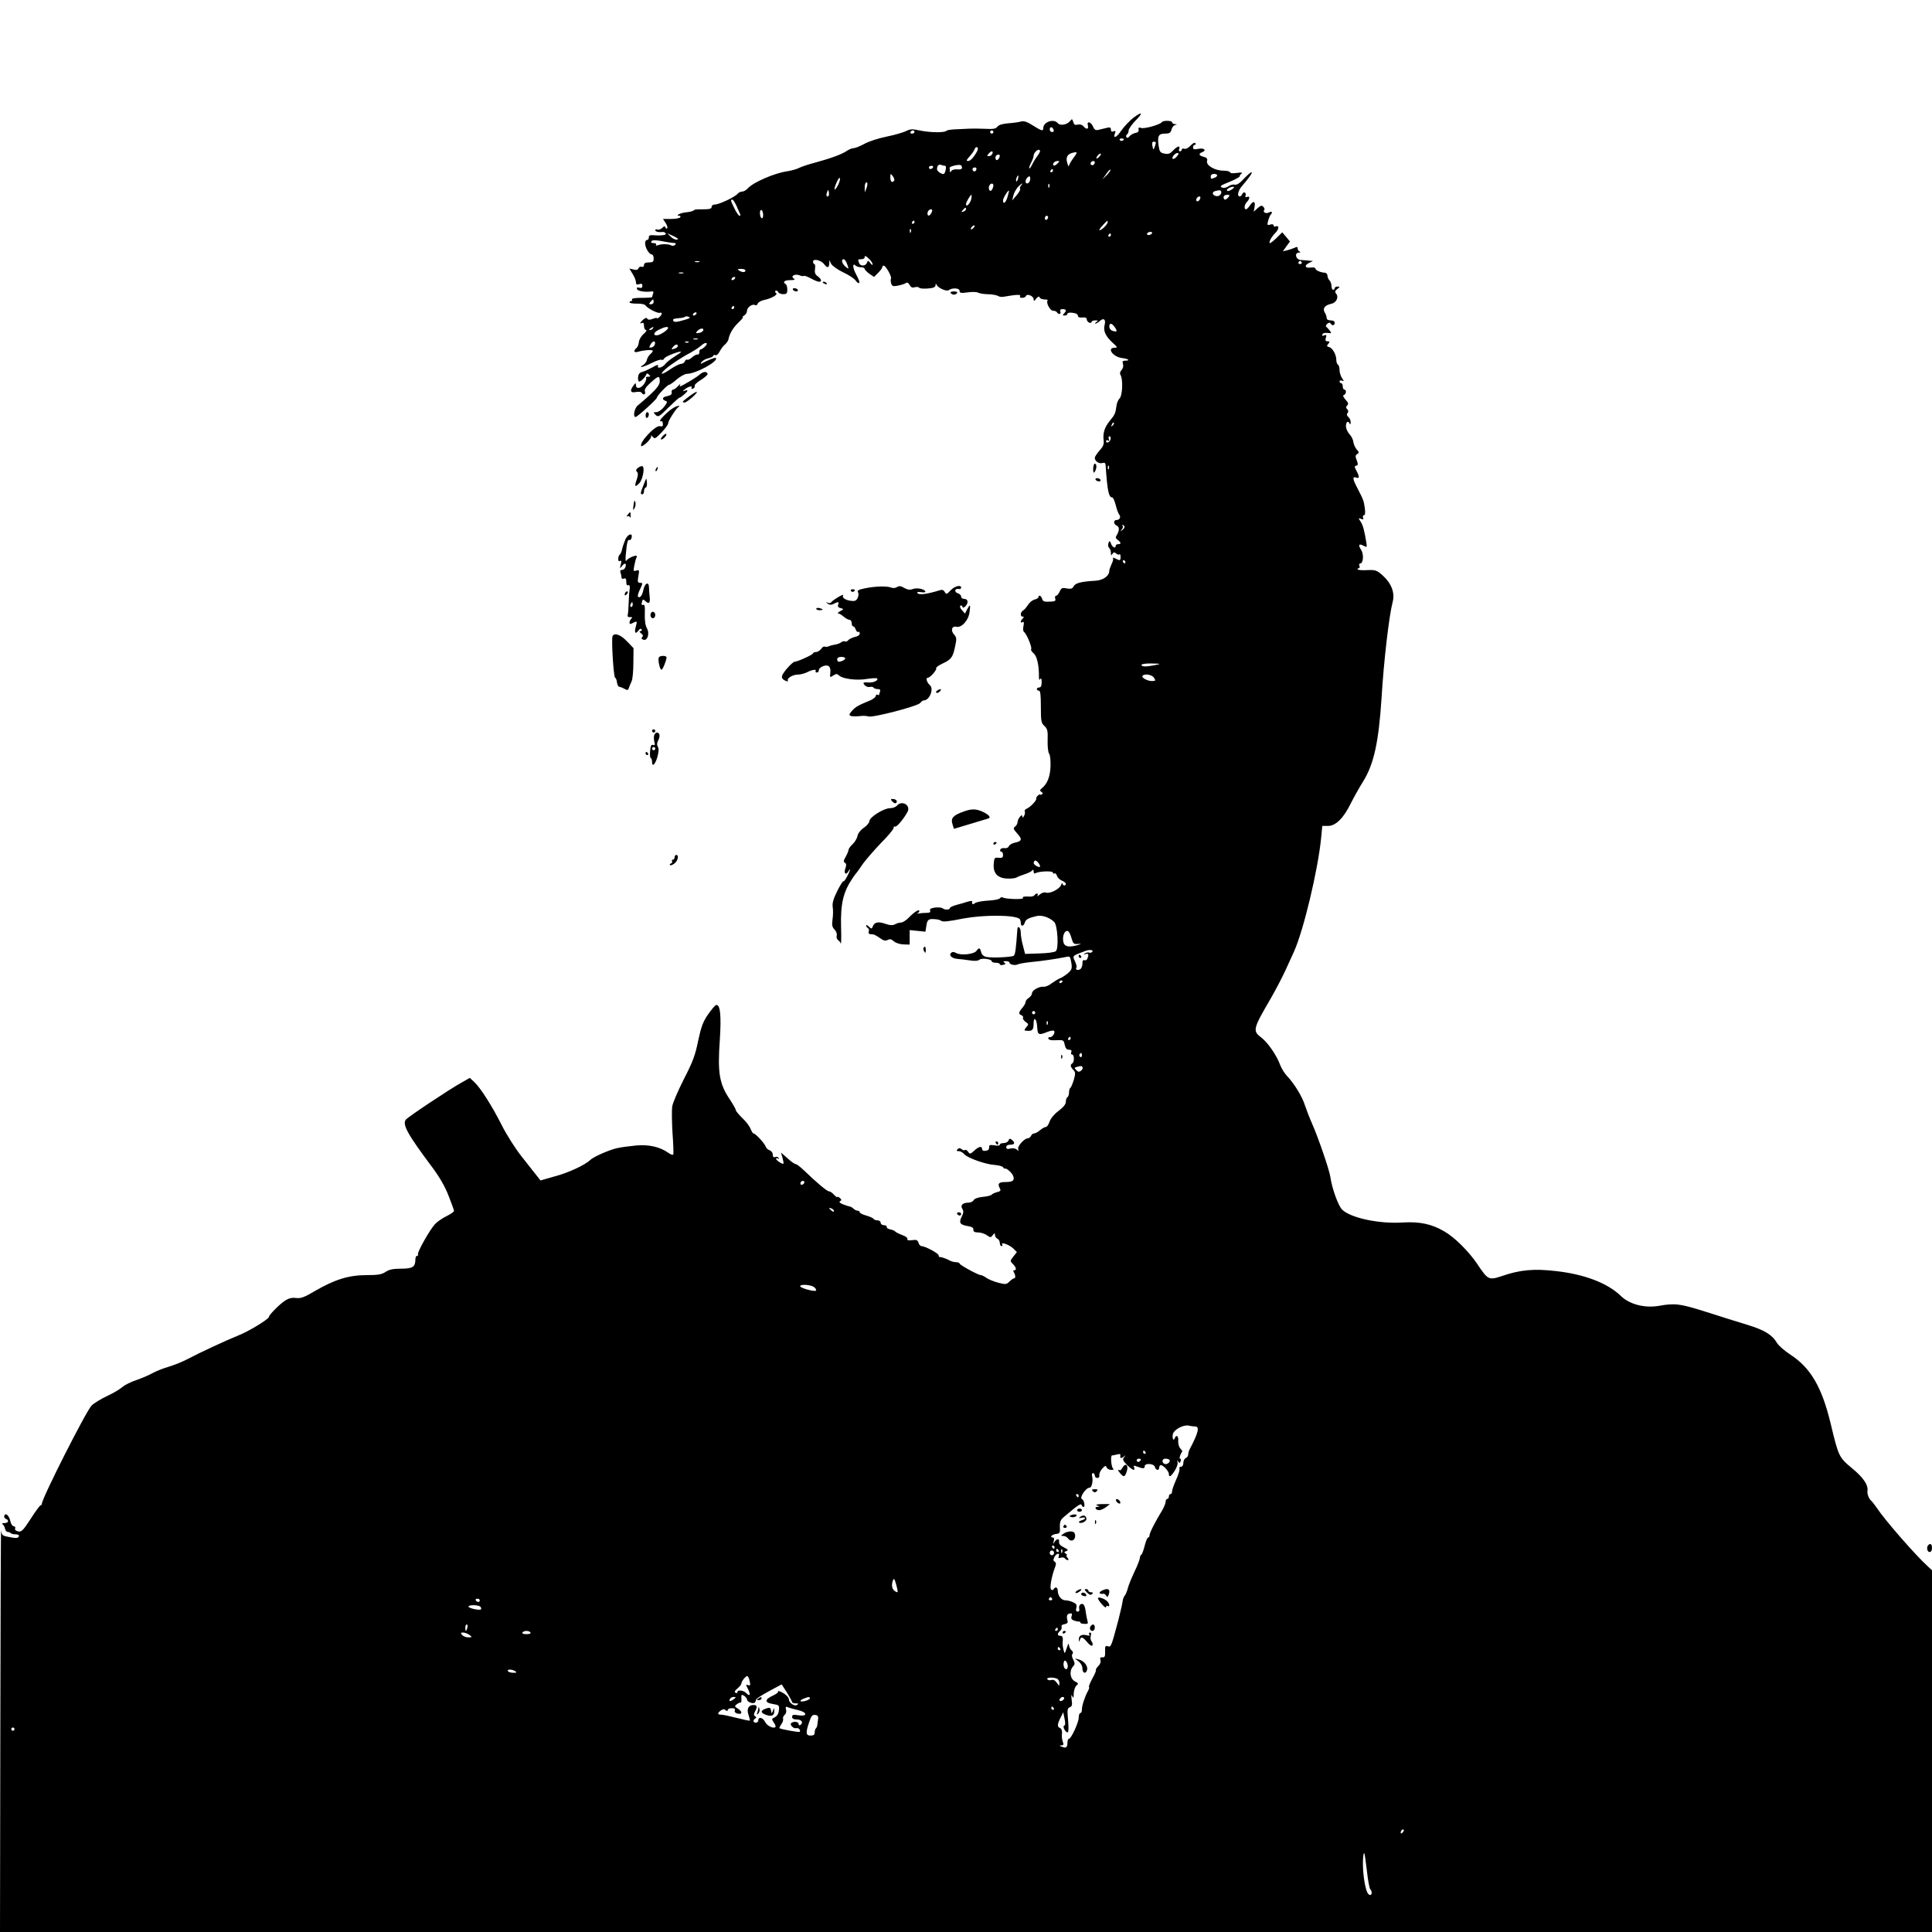 <?xml version="1.0" standalone="no"?>
<!DOCTYPE svg PUBLIC "-//W3C//DTD SVG 20010904//EN"
 "http://www.w3.org/TR/2001/REC-SVG-20010904/DTD/svg10.dtd">
<svg version="1.0" xmlns="http://www.w3.org/2000/svg"
 width="1200pt" height="1200pt" viewBox="0 0 1200 1200"
 preserveAspectRatio="xMidYMid meet">
<g transform="translate(0,1200) scale(0.1,-0.1)"
fill="#000000" stroke="none">
<path d="M7039 11268 c-24 -19 -58 -55 -76 -81 -29 -43 -52 -51 -37 -13 5 12
2 15 -10 10 -11 -4 -16 -1 -16 11 0 13 -6 16 -25 11 -14 -3 -36 -9 -50 -12
-20 -5 -27 -1 -36 20 -14 31 -40 36 -32 6 6 -24 -9 -26 -28 -4 -7 9 -21 13
-35 10 -17 -4 -23 -1 -28 17 -6 19 -8 20 -19 6 -18 -24 -62 -32 -77 -14 -25
30 -90 8 -90 -31 0 -20 -10 -18 -65 17 -36 23 -55 29 -74 24 -14 -4 -50 -9
-80 -11 -35 -3 -58 -10 -66 -21 -10 -13 -25 -16 -76 -13 -35 1 -77 2 -94 1
-16 -1 -55 -3 -85 -4 -30 -1 -58 -5 -61 -9 -9 -13 -101 -12 -163 1 -51 11 -63
10 -90 -4 -17 -8 -71 -24 -121 -34 -49 -10 -111 -30 -137 -45 -26 -14 -55 -26
-65 -26 -10 0 -30 -8 -43 -17 -30 -21 -98 -46 -197 -73 -39 -10 -84 -25 -100
-33 -15 -8 -49 -17 -74 -21 -78 -11 -210 -68 -243 -105 -11 -12 -27 -21 -36
-21 -10 0 -23 -6 -29 -14 -17 -20 -114 -66 -139 -66 -13 0 -22 -6 -22 -15 0
-11 -12 -15 -45 -15 -56 0 -58 0 -70 -9 -5 -4 -26 -8 -45 -10 -33 -3 -69 -21
-41 -21 7 0 9 -4 6 -10 -3 -5 -29 -10 -57 -10 l-50 0 17 -26 c9 -14 13 -29 9
-32 -4 -4 -9 -1 -11 5 -3 10 -9 9 -20 -3 -9 -8 -22 -13 -29 -10 -8 3 -14 1
-14 -4 0 -9 21 -14 47 -11 6 1 14 -3 18 -9 6 -10 -26 -15 -77 -11 -20 2 -28
-2 -28 -13 0 -9 -4 -16 -9 -16 -17 0 -19 -27 -4 -58 9 -18 22 -32 29 -32 8 0
14 -10 14 -25 0 -21 -5 -25 -30 -25 -21 0 -30 -5 -30 -16 0 -10 -6 -14 -14
-11 -8 3 -17 -1 -20 -9 -4 -10 -13 -13 -31 -8 l-26 6 20 -33 c12 -19 21 -42
21 -52 0 -14 5 -17 20 -12 15 5 20 2 20 -10 0 -12 -6 -16 -19 -12 -14 3 -18 1
-14 -9 5 -13 52 -20 92 -14 9 1 12 -4 7 -15 -3 -9 -6 -19 -6 -21 0 -2 -30 -4
-66 -4 -41 0 -63 -4 -59 -10 3 -5 1 -10 -4 -10 -6 0 -11 -4 -11 -8 0 -5 20 -8
45 -8 25 1 49 -4 53 -10 12 -18 76 -52 90 -47 17 6 15 -12 -3 -27 -8 -7 -15
-10 -15 -6 0 3 -12 1 -27 -5 -19 -7 -28 -6 -33 2 -5 8 -15 4 -31 -12 -15 -15
-17 -21 -6 -16 13 5 17 1 17 -18 0 -14 6 -25 13 -25 6 0 0 -12 -16 -25 -15
-13 -28 -36 -29 -50 -1 -15 -8 -31 -15 -37 -21 -17 -15 -31 10 -23 30 9 80 14
90 8 4 -2 -1 -12 -12 -21 -11 -9 -21 -26 -23 -37 -2 -11 -12 -25 -23 -32 -37
-23 3 -13 54 13 28 14 55 23 60 19 6 -3 14 1 18 10 8 13 103 49 103 39 0 -2
-19 -16 -42 -30 -24 -15 -48 -35 -55 -44 -16 -23 -54 -33 -46 -13 4 10 -6 8
-33 -8 -22 -12 -50 -25 -64 -29 -18 -4 -25 -14 -27 -33 -1 -15 2 -27 7 -27 11
0 37 26 43 42 4 10 7 11 18 1 11 -11 10 -13 -6 -13 -10 0 -15 -3 -12 -6 4 -4
-1 -20 -10 -35 -19 -32 -53 -39 -53 -11 -1 15 -2 15 -15 -2 -25 -33 -19 -48
14 -41 17 3 32 2 36 -4 11 -18 27 -12 21 7 -5 13 6 29 35 55 49 44 56 46 57
10 0 -21 -14 -41 -56 -81 -32 -29 -67 -60 -79 -69 -22 -15 -34 -73 -15 -73 10
0 132 110 132 120 0 11 65 80 76 80 5 0 27 15 48 34 22 18 50 34 62 34 56 0
200 79 180 99 -4 4 -50 -14 -91 -36 -5 -2 -4 2 3 11 7 9 27 20 43 23 16 4 29
11 29 15 0 5 6 7 13 4 8 -3 19 7 27 23 8 15 22 35 33 43 10 9 19 23 21 30 7
38 29 74 62 106 20 19 33 34 28 34 -5 0 -1 5 9 11 9 5 17 19 17 29 0 21 34 45
50 35 6 -4 13 0 16 9 3 8 20 18 37 22 50 10 92 35 77 44 -7 5 -8 10 -2 14 5 3
12 0 15 -8 3 -7 17 -13 31 -13 22 0 26 4 26 28 0 15 -4 31 -10 34 -21 13 -8
25 28 25 28 0 33 3 22 10 -22 15 7 31 36 20 12 -5 24 -6 27 -4 3 3 22 -4 43
-15 21 -12 44 -21 51 -21 20 0 15 17 -8 34 -16 11 -20 22 -17 45 3 17 1 31 -4
31 -4 0 -8 7 -8 15 0 21 50 9 69 -16 18 -25 31 -24 32 4 l0 22 11 -23 c7 -13
39 -36 74 -53 35 -16 70 -39 78 -51 9 -12 18 -19 21 -16 6 6 3 14 -23 65 -16
31 -16 61 0 45 7 -7 22 -12 35 -12 13 0 23 -4 23 -9 0 -5 13 -19 29 -31 l30
-20 25 25 c14 14 26 30 26 35 0 6 4 10 9 10 13 0 52 -70 45 -81 -3 -5 -2 -18
1 -29 6 -18 12 -20 43 -14 20 4 42 11 49 16 8 6 15 2 23 -12 8 -15 17 -19 32
-14 11 3 23 2 27 -3 3 -5 27 -7 54 -5 35 3 47 8 48 21 0 10 2 12 6 3 8 -20 63
-45 76 -34 22 16 67 13 67 -4 0 -14 8 -16 50 -10 28 4 56 3 63 -1 7 -4 30 -9
52 -10 42 -1 64 -5 80 -14 6 -3 19 -4 30 -2 79 14 107 15 101 4 -4 -7 1 -11
13 -11 10 0 21 5 23 11 6 18 48 0 48 -19 1 -15 3 -14 16 3 11 14 18 16 21 8 3
-7 16 -13 31 -13 14 0 23 -3 19 -6 -12 -12 15 -64 33 -64 11 0 22 -4 25 -10
10 -16 28 -12 21 5 -4 10 1 15 14 15 23 0 26 -10 8 -28 -9 -9 -8 -12 5 -12 9
0 17 5 17 11 0 6 14 9 33 6 19 -2 32 -9 32 -18 0 -9 9 -13 28 -11 18 2 27 -2
27 -12 0 -7 7 -16 15 -20 8 -3 15 -1 15 4 0 6 10 10 23 10 18 0 19 -2 7 -10
-8 -5 -11 -10 -6 -10 5 0 17 7 27 16 24 22 39 10 30 -24 -10 -35 5 -70 49
-110 32 -29 33 -31 13 -32 -51 0 -10 -57 46 -64 38 -4 54 -16 22 -16 -18 0
-21 -4 -16 -21 4 -12 1 -27 -9 -37 -10 -12 -12 -22 -6 -32 16 -26 12 -127 -6
-145 -9 -8 -17 -28 -19 -43 -6 -48 -10 -58 -42 -96 -33 -41 -44 -76 -38 -123
3 -22 -4 -38 -26 -62 -16 -18 -29 -38 -29 -45 0 -21 27 -38 47 -32 13 4 19 1
20 -12 11 -161 19 -202 42 -202 5 0 14 -21 21 -47 6 -26 16 -53 22 -60 12 -15
2 -33 -18 -33 -19 0 -18 -26 1 -34 18 -7 19 -29 3 -57 -11 -17 -10 -22 5 -33
21 -16 22 -26 2 -26 -8 0 -15 -4 -15 -10 0 -19 -21 -10 -29 13 -8 20 -10 20
-16 4 -4 -10 -3 -23 4 -30 6 -6 11 -20 11 -31 0 -17 2 -18 9 -7 7 12 13 12 24
3 7 -7 17 -9 20 -5 4 3 7 -3 7 -15 0 -25 -3 -26 -32 -11 -11 6 -18 7 -15 2 3
-5 -1 -22 -9 -37 -7 -16 -14 -34 -14 -41 0 -32 -37 -59 -86 -62 -87 -5 -124
-14 -135 -34 -8 -16 -17 -18 -43 -14 -28 6 -34 3 -44 -19 -6 -14 -16 -26 -22
-26 -6 0 -9 -8 -6 -18 5 -15 -1 -18 -35 -19 -33 -2 -42 2 -46 17 -5 20 -23 28
-23 11 0 -5 -11 -12 -24 -15 -13 -3 -32 -18 -41 -33 -10 -16 -24 -32 -32 -36
-16 -10 -17 -37 -1 -37 9 0 9 -3 0 -12 -15 -15 -16 -31 0 -22 8 5 9 -2 5 -24
-4 -17 -2 -34 3 -37 16 -10 51 -95 45 -106 -4 -5 3 -17 15 -27 21 -17 34 -76
33 -145 0 -20 3 -24 8 -15 6 9 9 2 9 -19 0 -23 -5 -33 -15 -33 -8 0 -15 -4
-15 -10 0 -5 6 -10 13 -10 9 0 12 -27 12 -99 0 -90 2 -102 22 -120 19 -18 22
-30 20 -90 -1 -38 3 -74 9 -82 7 -8 10 -43 9 -80 -3 -65 -20 -108 -55 -136
-12 -11 -13 -14 -1 -22 9 -6 10 -11 2 -15 -6 -4 -11 -4 -11 -1 0 3 -6 0 -14
-7 -8 -7 -12 -16 -10 -19 5 -9 -38 -54 -59 -62 -10 -4 -15 -11 -12 -17 3 -5 1
-18 -4 -27 -8 -14 -11 -15 -11 -3 -1 20 -30 -17 -30 -38 0 -8 -7 -20 -15 -26
-13 -10 -12 -15 13 -43 33 -36 30 -48 -15 -57 -17 -4 -34 -14 -37 -22 -3 -9
-15 -14 -28 -12 -11 2 -23 -3 -25 -9 -3 -7 0 -13 6 -13 6 0 11 -9 11 -20 0
-17 -6 -20 -27 -18 -26 3 -28 0 -31 -40 -4 -58 27 -89 90 -89 23 -1 48 3 53 7
6 4 28 13 50 20 22 7 43 18 47 24 5 7 8 4 8 -7 0 -11 5 -15 11 -11 21 13 109
16 109 4 0 -6 4 -9 9 -5 5 3 13 -4 16 -15 4 -12 18 -25 31 -30 13 -5 24 -14
24 -20 0 -15 -20 -12 -21 3 0 6 -4 2 -9 -11 -11 -26 -71 -55 -95 -46 -9 4 -25
-2 -37 -12 -12 -11 -18 -13 -14 -6 9 15 -10 16 -19 1 -4 -5 -17 -9 -28 -8 -35
2 -49 0 -43 -9 6 -10 -107 -7 -124 3 -7 4 -15 2 -19 -4 -4 -7 -38 -13 -74 -15
-37 -2 -74 -9 -82 -16 -13 -11 -19 -7 -17 12 1 3 -11 2 -26 -2 -15 -5 -46 -14
-69 -20 -24 -6 -43 -15 -43 -20 0 -12 -33 -13 -46 -1 -5 4 -26 6 -46 4 -26 -4
-35 -9 -31 -19 4 -10 -3 -14 -23 -14 -16 0 -38 -2 -49 -4 -11 -2 -14 -1 -7 1
6 3 12 9 12 14 0 14 -30 -4 -65 -40 -16 -17 -38 -31 -48 -31 -10 0 -27 -5 -38
-11 -15 -8 -31 -7 -63 4 -44 15 -67 9 -77 -22 -4 -11 -8 -10 -22 3 -9 10 -17
13 -17 7 0 -5 5 -13 11 -16 6 -4 8 -13 5 -21 -3 -8 0 -15 7 -16 7 0 17 -2 22
-2 6 -1 24 -11 41 -23 22 -16 34 -19 48 -11 13 7 23 5 38 -9 12 -10 36 -18 59
-19 l39 -1 0 45 0 45 49 -5 49 -5 6 39 c6 38 14 43 61 38 11 -1 25 -5 30 -9
12 -8 39 -6 139 14 125 23 309 23 347 -1 5 -3 9 -14 9 -25 0 -25 17 -25 25 0
6 20 21 29 73 41 33 8 81 -8 110 -37 21 -21 29 -165 10 -181 -9 -7 -52 -13
-103 -14 l-88 -3 -13 50 c-8 28 -14 65 -14 83 0 30 -19 48 -21 20 -9 -126 -13
-155 -22 -164 -9 -9 -135 -15 -170 -8 -18 4 -29 14 -33 30 -7 28 -13 30 -29 8
-15 -21 -95 -30 -125 -14 -16 9 -25 9 -33 1 -15 -15 5 -34 40 -37 16 -1 49 -5
75 -9 31 -5 52 -4 61 4 15 12 77 4 77 -10 0 -5 11 -9 25 -9 14 0 25 -4 25 -9
0 -5 9 -7 21 -4 16 4 17 8 7 14 -9 6 -7 9 10 9 12 0 22 -4 22 -9 0 -12 35 -20
51 -11 8 4 43 10 79 14 67 6 161 20 216 31 30 7 31 6 38 -34 6 -37 3 -44 -21
-66 -16 -13 -37 -27 -48 -31 -11 -4 -34 -18 -52 -31 -17 -14 -40 -23 -50 -22
-27 4 -73 -22 -73 -40 0 -9 -9 -22 -20 -29 -11 -7 -20 -18 -20 -26 0 -7 -9
-23 -20 -36 -24 -28 -25 -39 -5 -46 8 -4 12 -10 9 -16 -3 -5 4 -16 16 -25 20
-14 20 -16 4 -34 -9 -10 -13 -20 -8 -20 45 -6 54 1 54 44 0 46 19 30 22 -20 3
-52 8 -55 65 -32 18 7 36 10 40 6 10 -11 -12 -43 -27 -39 -7 1 -10 -3 -8 -10
3 -8 20 -11 50 -9 43 2 45 1 51 -28 5 -22 12 -31 26 -31 14 0 19 -5 15 -15 -4
-8 -1 -15 5 -15 14 0 15 -47 1 -55 -14 -9 -12 -21 6 -40 14 -14 15 -22 4 -61
-7 -24 -17 -47 -21 -50 -5 -3 -9 -16 -9 -29 0 -13 -4 -27 -10 -30 -5 -3 -10
-16 -10 -29 0 -15 -15 -33 -45 -56 -27 -20 -49 -47 -56 -67 -6 -18 -16 -33
-23 -33 -7 0 -23 -9 -36 -20 -13 -11 -29 -20 -37 -20 -7 0 -16 -7 -19 -15 -4
-8 -12 -15 -19 -15 -22 0 -67 -50 -61 -67 5 -13 4 -14 -9 -3 -8 7 -25 10 -40
6 -18 -5 -25 -2 -25 9 0 9 9 15 25 15 28 0 32 12 10 30 -12 10 -16 9 -21 -4
-3 -9 -17 -16 -30 -16 -13 0 -24 -4 -24 -10 0 -6 -14 -8 -34 -4 -28 4 -34 2
-32 -13 0 -12 -7 -19 -21 -21 -15 -2 -23 2 -23 11 0 21 -21 16 -50 -11 -23
-21 -26 -22 -37 -6 -7 10 -16 15 -19 11 -4 -4 -13 -2 -21 5 -10 8 -17 8 -25 0
-9 -9 -8 -12 6 -12 10 0 26 -8 35 -19 21 -24 134 -64 190 -67 24 -2 47 -8 51
-14 4 -7 9 -10 11 -9 9 7 47 -27 53 -48 8 -26 -4 -35 -50 -35 -40 0 -49 -10
-35 -37 9 -16 7 -20 -17 -26 -15 -4 -29 -11 -32 -15 -3 -5 -28 -12 -55 -14
-30 -3 -52 -11 -57 -20 -5 -9 -19 -16 -31 -16 -37 0 -54 -16 -40 -38 9 -15 8
-25 -3 -48 -20 -38 -12 -51 34 -59 28 -4 39 -11 38 -23 -1 -12 7 -17 29 -17
17 0 41 -8 54 -17 23 -16 25 -16 37 0 12 15 13 15 14 1 0 -9 7 -19 15 -23 8
-3 15 -15 15 -26 0 -11 5 -20 11 -20 5 0 7 5 4 10 -12 19 46 -2 69 -25 l22
-22 -22 -28 c-21 -27 -21 -28 -3 -46 21 -21 25 -39 8 -39 -6 0 -7 -5 -2 -12
11 -19 12 -38 2 -38 -5 0 -18 -9 -29 -20 -18 -18 -24 -19 -67 -8 -27 7 -60 20
-75 30 -14 10 -30 18 -36 18 -16 0 -132 63 -132 72 0 4 -9 8 -20 8 -11 0 -28
4 -38 9 -25 14 -56 24 -64 23 -5 -1 -8 4 -8 11 0 12 -84 57 -107 57 -6 0 -15
9 -18 21 -6 17 -13 20 -40 16 -23 -3 -32 -1 -29 7 3 7 -12 18 -33 25 -21 8
-40 18 -43 22 -3 5 -17 10 -30 13 -14 2 -24 9 -22 15 1 6 -7 11 -18 11 -11 0
-20 7 -20 15 0 8 -9 15 -19 15 -11 0 -23 4 -26 10 -3 5 -24 14 -45 20 -22 6
-40 15 -40 20 0 6 -6 10 -13 10 -7 0 -18 5 -25 12 -6 6 -17 13 -24 14 -7 1
-26 7 -43 14 -20 8 -25 14 -17 19 10 6 10 11 -3 21 -8 7 -15 9 -15 5 0 -5 -8
2 -19 13 -10 12 -24 22 -31 22 -13 0 -75 52 -156 130 -23 22 -46 40 -53 40 -6
0 -29 16 -50 36 l-40 35 9 -32 c5 -18 8 -34 6 -37 -6 -5 -46 21 -46 31 0 4 5
5 12 1 7 -4 8 -3 4 4 -4 6 -13 9 -21 5 -10 -3 -15 1 -15 15 0 12 -9 23 -19 27
-11 3 -22 14 -25 23 -7 20 -63 82 -76 82 -4 0 -12 13 -18 28 -5 15 -28 46 -51
67 -22 22 -41 44 -41 50 0 6 -16 34 -35 63 -67 99 -79 165 -64 375 10 151 2
223 -24 214 -7 -2 -29 -29 -50 -59 -31 -45 -42 -76 -61 -164 -18 -90 -34 -131
-89 -238 -36 -71 -69 -147 -72 -170 -3 -22 -2 -96 2 -163 5 -67 7 -127 5 -133
-2 -6 -15 -2 -30 9 -54 38 -121 53 -202 46 -41 -4 -95 -11 -120 -17 -50 -12
-143 -53 -163 -72 -31 -31 -135 -80 -219 -102 l-91 -26 -26 33 c-14 18 -56 71
-93 118 -37 47 -92 133 -121 191 -61 121 -133 234 -172 270 l-27 25 -51 -29
c-76 -42 -331 -212 -346 -230 -24 -29 10 -91 162 -294 47 -63 81 -122 103
-179 19 -48 34 -90 34 -95 0 -4 -21 -19 -47 -32 -27 -13 -58 -35 -71 -49 -32
-34 -113 -178 -106 -188 3 -5 0 -9 -5 -9 -6 0 -11 -9 -11 -21 0 -48 -16 -59
-88 -59 -50 0 -75 -5 -97 -20 -24 -16 -47 -20 -118 -20 -109 0 -195 -26 -318
-97 -69 -41 -91 -49 -121 -45 -27 3 -46 -2 -70 -18 -36 -25 -98 -88 -98 -100
0 -13 -128 -91 -188 -114 -79 -32 -245 -109 -314 -146 -32 -17 -86 -39 -120
-49 -35 -10 -80 -28 -101 -40 -21 -12 -66 -31 -100 -43 -34 -11 -73 -31 -87
-43 -14 -13 -56 -38 -95 -56 -38 -18 -82 -45 -96 -59 -33 -32 -309 -577 -309
-610 0 -6 -4 -10 -8 -10 -4 0 -32 -37 -61 -83 -47 -73 -58 -83 -78 -79 -15 3
-22 10 -19 18 3 8 -1 14 -9 14 -7 0 -16 13 -20 29 -8 37 -30 58 -38 37 -3 -8
1 -17 9 -20 22 -8 17 -26 -8 -26 -14 0 -18 -3 -12 -8 7 -4 13 -16 15 -27 3
-11 9 -20 16 -20 6 0 15 -3 19 -7 4 -5 18 -8 32 -8 14 0 22 -5 19 -12 -4 -13
-17 -14 -74 -2 -27 5 -33 11 -36 38 -2 17 -4 -537 -5 -1232 l-2 -1262 6000 0
6000 0 0 1123 0 1124 -27 25 c-76 69 -263 283 -315 361 -15 22 -32 43 -36 46
-12 8 -26 43 -23 59 6 38 -24 83 -94 141 -84 70 -85 73 -135 281 -54 224 -124
344 -248 425 -37 24 -75 57 -85 74 -29 50 -78 80 -183 112 -55 17 -169 52
-255 80 -165 52 -194 56 -296 38 -87 -15 -181 9 -235 61 -82 80 -225 135 -403
155 -138 16 -223 8 -334 -30 -84 -28 -89 -26 -156 75 -54 79 -140 165 -205
202 -78 46 -153 61 -256 55 -144 -10 -322 27 -377 79 -24 22 -64 132 -74 204
-6 43 -74 241 -113 330 -16 36 -36 88 -45 115 -16 53 -68 138 -114 185 -14 16
-32 45 -40 66 -21 58 -75 137 -115 168 -57 43 -55 53 56 243 31 54 73 134 93
178 20 44 43 95 52 114 60 133 150 511 169 709 l7 72 36 0 c47 0 96 48 141
140 18 36 52 97 77 137 67 108 96 244 114 517 14 235 47 513 69 597 15 56 -7
115 -61 164 -37 33 -45 36 -95 34 -29 -2 -57 0 -61 4 -3 4 -1 7 5 7 6 0 9 7 6
15 -4 8 -2 15 4 15 20 0 24 57 6 85 -20 31 -14 41 16 25 20 -11 21 -9 17 17
-13 80 -21 110 -36 133 -15 23 -15 24 3 17 14 -5 17 -4 12 8 -3 8 0 15 6 15 7
0 9 15 5 45 -7 47 -8 49 -50 131 -27 51 -27 67 -1 57 18 -7 18 8 -1 43 -13 24
-13 29 -1 32 11 2 12 9 3 33 -10 24 -9 32 3 39 12 7 12 12 -3 28 -10 11 -19
32 -21 46 -1 14 -12 37 -24 49 -12 13 -22 35 -22 50 0 28 14 37 23 15 3 -7 6
-3 6 8 1 12 -6 27 -14 34 -10 9 -12 16 -5 25 6 8 6 15 -2 23 -9 9 -9 15 0 24
9 9 7 17 -11 36 -15 17 -18 26 -9 29 14 5 16 33 2 33 -5 0 -10 9 -10 20 0 11
-4 20 -10 20 -5 0 -10 5 -10 11 0 6 7 8 15 5 14 -5 14 -4 0 16 -8 13 -15 35
-15 50 0 15 -4 30 -10 33 -5 3 -10 16 -10 29 0 33 -23 74 -44 80 -16 4 -17 7
-6 20 10 13 10 16 -4 16 -13 0 -16 5 -11 22 6 17 4 20 -10 15 -11 -5 -15 -3
-12 5 2 8 16 12 32 10 26 -3 27 -2 14 15 -8 10 -18 21 -22 24 -4 3 -1 11 7 18
10 8 16 9 21 1 9 -15 25 -12 25 5 0 9 -9 15 -25 15 -16 0 -25 6 -25 15 0 8 -5
24 -12 34 -15 25 1 46 41 54 32 7 48 42 29 64 -8 10 -6 17 8 28 17 13 18 14 2
15 -10 0 -18 -4 -18 -10 0 -5 -4 -10 -10 -10 -5 0 -10 10 -10 23 0 13 -6 29
-12 35 -7 7 -13 20 -13 30 0 9 -7 17 -15 18 -27 1 -60 15 -60 26 0 6 -13 8
-30 6 -36 -5 -41 14 -7 30 l22 11 -25 2 c-14 2 -36 3 -50 4 -31 1 -43 44 -13
46 10 0 13 3 6 6 -7 2 -13 11 -13 19 0 11 -5 12 -17 6 -10 -5 -31 -12 -46 -16
l-29 -7 22 31 22 30 -24 29 -24 28 -34 -34 c-19 -18 -38 -33 -42 -33 -12 0 10
41 33 63 23 22 25 49 4 41 -8 -4 -15 -1 -15 6 0 7 -8 9 -20 5 -19 -6 -20 -3
-14 22 4 15 11 32 15 38 16 16 9 26 -10 15 -19 -10 -41 3 -28 17 3 3 0 11 -6
18 -10 11 -16 9 -36 -8 l-24 -22 5 28 c7 37 -7 43 -28 12 -9 -14 -20 -25 -25
-25 -14 0 -10 30 6 46 19 20 19 38 1 31 -10 -4 -13 -1 -10 7 3 8 1 17 -4 20
-6 3 -12 -1 -16 -9 -3 -8 -10 -15 -16 -15 -18 0 -11 36 13 63 43 50 66 82 61
87 -3 3 -24 -15 -46 -38 -27 -30 -46 -42 -59 -39 -10 3 -27 -2 -39 -10 -11 -8
-28 -12 -37 -9 -21 9 -15 13 52 40 31 13 55 27 55 31 -1 4 4 12 12 17 8 6 -2
8 -29 4 -26 -4 -43 -2 -43 4 0 5 -19 10 -41 10 -54 0 -109 33 -102 60 4 14 -1
21 -21 26 -29 7 -34 19 -11 28 31 11 16 28 -20 22 -28 -6 -35 -4 -35 9 0 8 5
15 11 15 5 0 7 5 4 10 -4 7 -16 1 -30 -14 -15 -16 -30 -23 -39 -20 -9 3 -16 1
-16 -5 0 -6 -5 -11 -11 -11 -6 0 -9 7 -5 15 9 23 -12 18 -38 -10 -19 -20 -30
-24 -53 -19 -27 5 -31 11 -37 50 -8 60 0 74 40 74 27 0 35 5 40 24 3 14 13 27
22 29 15 4 15 5 0 6 -10 0 -18 6 -18 11 0 12 -57 13 -64 1 -10 -15 -106 -42
-127 -36 -16 5 -20 3 -17 -10 2 -12 -5 -19 -21 -21 -13 -3 -29 -12 -36 -21 -8
-10 -14 -12 -19 -5 -3 6 -2 13 4 17 5 3 10 14 10 24 0 10 19 37 41 60 52 52
45 62 -12 19z m-495 -73 c3 -9 0 -15 -9 -15 -8 0 -15 7 -15 15 0 8 4 15 9 15
5 0 11 -7 15 -15z m-864 -15 c0 -5 -7 -10 -16 -10 -8 0 -12 5 -9 10 3 6 10 10
16 10 5 0 9 -4 9 -10z m490 0 c0 -5 -4 -10 -10 -10 -5 0 -10 5 -10 10 0 6 5
10 10 10 6 0 10 -4 10 -10z m810 -44 c0 -11 -19 -15 -25 -6 -3 5 1 10 9 10 9
0 16 -2 16 -4z m199 -23 c0 -5 -4 -17 -8 -28 -7 -17 -8 -17 -13 8 -4 19 -1 27
8 27 8 0 14 -3 13 -7z m-1112 -56 c-21 -38 -40 -57 -55 -57 -12 0 -9 7 10 28
14 15 28 35 31 45 4 10 11 16 17 12 6 -4 5 -14 -3 -28z m393 4 c0 -4 -8 -19
-18 -32 -10 -13 -24 -36 -31 -51 -8 -16 -16 -26 -18 -24 -3 2 3 18 11 35 9 16
16 36 16 44 0 14 19 37 32 37 4 0 8 -4 8 -9z m-296 -16 c-4 -8 -13 -15 -21
-15 -13 0 -13 3 -3 15 7 8 16 15 21 15 5 0 6 -7 3 -15z m502 -28 c-14 -19 -26
-40 -27 -48 0 -8 -5 1 -10 19 -11 36 1 56 37 64 28 6 28 3 0 -35z m160 8 c-9
-9 -16 -13 -16 -8 0 12 22 34 28 28 2 -2 -3 -11 -12 -20z m494 19 c0 -3 -7
-12 -15 -21 -20 -19 -32 -9 -15 12 12 15 30 20 30 9z m-1110 -11 c-1 -18 -18
-35 -24 -24 -4 6 -4 16 -1 21 7 12 25 13 25 3z m357 -50 c-9 -9 -19 -14 -23
-11 -10 10 6 28 24 28 15 0 15 -1 -1 -17z m233 9 c0 -13 -12 -22 -22 -16 -10
6 -1 24 13 24 5 0 9 -4 9 -8z m-929 -22 c9 0 3 -37 -6 -48 -9 -10 -45 12 -45
27 0 23 11 33 28 26 7 -3 18 -5 23 -5z m104 -11 c0 -10 -9 -13 -29 -11 -16 2
-33 -3 -37 -10 -7 -10 -9 -10 -9 0 0 6 -1 15 -2 19 -3 8 49 22 67 18 6 -1 10
-8 10 -16z m-180 1 c-3 -5 -10 -10 -16 -10 -5 0 -9 5 -9 10 0 6 7 10 16 10 8
0 12 -4 9 -10z m269 -15 c-4 -8 -10 -12 -15 -9 -14 8 -10 24 6 24 9 0 12 -6 9
-15z m476 -5 c0 -5 -5 -10 -11 -10 -5 0 -7 5 -4 10 3 6 8 10 11 10 2 0 4 -4 4
-10z m335 -27 l-28 -28 23 33 c12 18 24 31 27 28 3 -2 -7 -17 -22 -33z m-1321
-34 c-11 -18 -24 -8 -24 19 1 26 1 26 15 8 8 -10 12 -23 9 -27z m2006 32 c0
-5 -7 -12 -16 -15 -22 -9 -24 -8 -24 9 0 8 9 15 20 15 11 0 20 -4 20 -9z
m-1237 -21 c-3 -12 -8 -19 -11 -16 -5 6 5 36 12 36 2 0 2 -9 -1 -20z m73 -15
c-7 -18 -26 -20 -26 -2 0 18 24 41 28 27 2 -6 1 -17 -2 -25z m-1191 -25 c-23
-44 -30 -31 -9 16 9 22 18 34 21 27 2 -6 -3 -26 -12 -43z m176 -21 l-10 -24 0
26 c-1 14 2 29 6 33 12 12 14 -9 4 -35z m789 19 c0 -7 -4 -19 -9 -27 -11 -17
-25 3 -17 24 7 18 26 20 26 3z m171 -1 c-6 -8 -8 -17 -5 -20 4 -3 -6 -21 -21
-39 l-28 -33 7 30 c4 17 17 40 28 53 23 24 38 31 19 9z m176 -9 c-3 -8 -6 -5
-6 6 -1 11 2 17 5 13 3 -3 4 -12 1 -19z m1135 -14 c-13 -9 -26 -13 -30 -9 -8
8 17 25 38 25 9 0 6 -6 -8 -16z m-2506 -41 c-11 -11 -17 4 -9 23 7 18 8 18 11
1 2 -10 1 -21 -2 -24z m1112 -6 c-11 -37 -28 -50 -28 -21 0 14 32 65 37 60 1
-1 -3 -19 -9 -39z m1326 35 c8 -14 -11 -34 -29 -30 -25 4 -30 25 -8 31 29 7
32 7 37 -1z m-1551 -47 c-6 -28 -33 -56 -33 -33 0 12 27 58 34 58 2 0 1 -11
-1 -25z m1597 10 c-7 -8 -16 -15 -21 -15 -5 0 -9 7 -9 15 0 9 9 15 21 15 18 0
19 -2 9 -15z m-176 -10 c-6 -16 -24 -21 -24 -7 0 11 11 22 21 22 5 0 6 -7 3
-15z m-2878 -47 c10 -24 20 -46 22 -50 2 -5 0 -8 -5 -8 -5 0 -19 20 -31 45
-25 51 -26 55 -13 55 5 0 17 -19 27 -42z m1424 -17 c0 -5 -7 -12 -16 -15 -14
-5 -15 -4 -4 9 14 17 20 19 20 6z m-1260 -37 c0 -14 -4 -22 -10 -19 -5 3 -10
17 -10 31 0 14 4 22 10 19 6 -3 10 -17 10 -31z m1050 29 c0 -5 -4 -15 -10 -23
-11 -18 -25 -7 -17 15 6 15 27 21 27 8z m720 -42 c0 -6 -4 -13 -10 -16 -5 -3
-10 1 -10 9 0 9 5 16 10 16 6 0 10 -4 10 -9z m-830 -31 c0 -5 -5 -10 -11 -10
-5 0 -7 5 -4 10 3 6 8 10 11 10 2 0 4 -4 4 -10z m1200 0 c0 -13 -37 -50 -50
-50 -5 0 3 13 18 29 31 34 32 35 32 21z m-832 -34 c-7 -8 -15 -12 -17 -11 -5
6 10 25 20 25 5 0 4 -6 -3 -14z m-391 -28 c-3 -8 -6 -5 -6 6 -1 11 2 17 5 13
3 -3 4 -12 1 -19z m1498 -8 c-3 -5 -13 -10 -21 -10 -8 0 -12 5 -9 10 3 6 13
10 21 10 8 0 12 -4 9 -10z m-2950 -38 c-10 -2 -27 6 -39 18 l-21 21 39 -18
c27 -13 34 -19 21 -21z m2695 28 c0 -5 -5 -10 -11 -10 -5 0 -7 5 -4 10 3 6 8
10 11 10 2 0 4 -4 4 -10z m-2755 -44 c11 -2 29 -4 40 -5 14 -1 16 -4 8 -12 -6
-6 -17 -8 -24 -3 -16 9 -59 10 -83 1 -10 -4 -15 -3 -11 3 3 6 -3 10 -15 10
-13 0 -19 4 -14 11 6 10 29 9 99 -5z m1255 -106 c11 -11 20 -25 20 -32 0 -6
-6 -3 -14 8 -14 18 -15 18 -21 2 -9 -22 -41 -23 -49 -2 -9 23 -8 24 14 24 11
0 20 5 20 10 0 15 8 12 30 -10z m-140 -26 c14 -36 13 -39 -10 -19 -21 19 -27
45 -10 45 6 0 15 -12 20 -26z m-917 9 c-7 -2 -19 -2 -25 0 -7 3 -2 5 12 5 14
0 19 -2 13 -5z m3742 -3 c3 -5 -1 -10 -10 -10 -9 0 -13 5 -10 10 3 6 8 10 10
10 2 0 7 -4 10 -10z m-3455 -50 c0 -13 -20 -13 -40 0 -12 8 -9 10 13 10 15 0
27 -4 27 -10z m-387 -17 c-7 -2 -19 -2 -25 0 -7 3 -2 5 12 5 14 0 19 -2 13 -5z
m322 -33 c-3 -5 -11 -10 -16 -10 -6 0 -7 5 -4 10 3 6 11 10 16 10 6 0 7 -4 4
-10z m-505 -145 c0 -8 -7 -15 -16 -15 -14 0 -14 3 -4 15 7 8 14 15 16 15 2 0
4 -7 4 -15z m500 -35 c0 -5 -5 -10 -11 -10 -5 0 -7 5 -4 10 3 6 8 10 11 10 2
0 4 -4 4 -10z m-235 -40 c-3 -5 -11 -10 -16 -10 -6 0 -7 5 -4 10 3 6 11 10 16
10 6 0 7 -4 4 -10z m-70 -36 c-22 -7 -48 -13 -57 -13 -20 -1 -25 18 -5 20 6 1
22 3 35 4 12 1 25 5 28 8 3 3 13 3 22 -1 12 -4 6 -10 -23 -18z m2669 -46 c18
-26 15 -32 -13 -23 -12 3 -21 15 -21 26 0 25 15 24 34 -3z m-2869 -8 c-3 -5
-12 -10 -18 -10 -7 0 -6 4 3 10 19 12 23 12 15 0z m95 3 c-1 -11 -44 -41 -65
-45 -31 -5 -27 18 7 34 36 18 58 22 58 11z m218 -15 c-3 -7 -15 -15 -27 -16
-20 -3 -22 -2 -10 12 17 18 42 21 37 4z m-35 -55 c-7 -2 -19 -2 -25 0 -7 3 -2
5 12 5 14 0 19 -2 13 -5z m-265 -30 c-2 -10 -11 -19 -21 -21 -16 -3 -17 -1 -7
17 13 25 33 28 28 4z m209 11 c-3 -3 -12 -4 -19 -1 -8 3 -5 6 6 6 11 1 17 -2
13 -5z m113 -10 c0 -9 -28 -34 -38 -34 -5 0 -9 -8 -8 -17 0 -10 -5 -17 -12
-15 -7 1 -22 -7 -34 -18 -11 -10 -25 -17 -30 -14 -4 3 -11 -2 -14 -10 -3 -9
-14 -16 -24 -16 -10 0 -41 -16 -69 -35 -52 -36 -69 -35 -28 2 28 26 108 78
155 102 20 11 48 28 61 40 23 20 41 27 41 15z m-180 -13 c0 -5 -7 -12 -16 -15
-24 -9 -28 -7 -14 9 14 17 30 20 30 6z m2701 -494 c-10 -9 -11 -8 -5 6 3 10 9
15 12 12 3 -3 0 -11 -7 -18z m-13 -84 c-3 -19 -28 -31 -28 -13 0 6 5 8 12 4 8
-5 9 -2 5 9 -3 10 -2 17 4 17 6 0 9 -8 7 -17z m-11 -185 c-3 -8 -6 -5 -6 6 -1
11 2 17 5 13 3 -3 4 -12 1 -19z m97 -357 c3 -5 -2 -15 -12 -22 -15 -12 -16
-12 -5 2 7 9 10 19 6 22 -3 4 -4 7 0 7 3 0 8 -4 11 -9z m6 -221 c0 -5 -2 -10
-4 -10 -3 0 -8 5 -11 10 -3 6 -1 10 4 10 6 0 11 -4 11 -10z m185 -641 c-55
-11 -85 -11 -85 1 0 6 27 10 63 9 59 -1 60 -2 22 -10z m-7 -79 c11 -18 10 -20
-15 -20 -30 1 -67 23 -56 33 14 15 59 6 71 -13z m-708 -1172 c0 -5 -9 -4 -20
2 -21 11 -25 22 -13 34 8 7 33 -21 33 -36z m195 -444 c10 -35 14 -39 40 -37
26 2 25 1 -8 -9 -56 -15 -82 -5 -84 33 -3 34 13 62 30 56 6 -2 16 -21 22 -43z
m130 -85 c-4 -6 -13 -8 -19 -6 -7 3 -19 1 -27 -5 -11 -8 -10 -9 4 -4 18 6 21
-2 11 -28 -3 -8 -11 -13 -19 -10 -8 4 -12 -4 -12 -22 0 -14 -6 -30 -14 -34
-16 -10 -32 -3 -23 11 3 5 -2 23 -10 40 -16 33 -17 32 64 62 26 10 52 8 45 -4z
m-185 -183 c0 -3 -4 -8 -10 -11 -5 -3 -10 -1 -10 4 0 6 5 11 10 11 6 0 10 -2
10 -4z m-170 -196 c0 -5 -4 -10 -10 -10 -5 0 -10 5 -10 10 0 6 5 10 10 10 6 0
10 -4 10 -10z m77 -72 c-3 -8 -6 -5 -6 6 -1 11 2 17 5 13 3 -3 4 -12 1 -19z
m143 -88 c0 -5 -5 -10 -11 -10 -5 0 -7 5 -4 10 3 6 8 10 11 10 2 0 4 -4 4 -10z
m70 -106 c0 -8 -5 -12 -10 -9 -6 4 -8 11 -5 16 9 14 15 11 15 -7z m4 -73 c3
-5 -1 -14 -9 -21 -11 -9 -18 -9 -30 3 -13 14 -13 16 3 20 28 8 31 7 36 -2z
m-1733 -724 c-13 -13 -26 -3 -16 12 3 6 11 8 17 5 6 -4 6 -10 -1 -17z m189
-169 c0 -6 -6 -5 -15 2 -8 7 -15 14 -15 16 0 2 7 1 15 -2 8 -4 15 -11 15 -16z
m-124 -472 c10 -8 16 -18 12 -22 -9 -9 -98 16 -98 27 0 14 64 10 86 -5z m2367
-866 c30 0 20 -40 -34 -142 -5 -10 -9 -25 -9 -33 0 -9 -7 -18 -15 -21 -8 -4
-15 -17 -15 -30 0 -14 -6 -24 -15 -24 -8 0 -12 -6 -9 -13 2 -7 -7 -38 -21 -68
-13 -30 -25 -62 -25 -71 0 -10 -4 -18 -10 -18 -5 0 -10 -7 -10 -15 0 -8 -4
-15 -10 -15 -5 0 -10 -8 -10 -17 0 -10 -10 -34 -21 -53 -43 -70 -79 -141 -79
-155 0 -8 -4 -15 -9 -15 -5 0 -14 -23 -21 -50 -7 -28 -16 -53 -21 -56 -5 -3
-9 -12 -9 -20 0 -8 -15 -48 -34 -87 -19 -40 -37 -85 -41 -102 -4 -16 -12 -36
-18 -44 -7 -8 -13 -24 -14 -35 -1 -12 -13 -64 -26 -116 -45 -168 -46 -172 -66
-165 -16 5 -18 0 -17 -32 1 -31 -2 -38 -17 -37 -13 2 -16 -3 -12 -17 4 -11 -2
-26 -14 -38 -10 -10 -17 -22 -14 -24 2 -3 -7 -26 -22 -52 -14 -26 -24 -50 -21
-53 3 -2 0 -14 -7 -26 -19 -34 -37 -89 -37 -113 0 -13 -4 -23 -10 -23 -5 0
-10 -13 -10 -28 0 -31 -47 -132 -61 -132 -5 0 -9 -11 -9 -24 0 -30 -9 -36 -35
-25 -17 6 -17 8 -3 8 14 1 16 6 9 23 -5 13 -7 36 -5 51 2 17 -3 30 -12 34 -18
7 -18 22 3 64 l17 34 8 -40 c6 -26 5 -41 -2 -43 -12 -4 6 -42 21 -42 6 0 7 27
3 75 -6 65 -5 75 11 81 14 6 16 15 11 48 -3 28 -2 35 4 21 7 -16 9 -13 9 16 1
20 8 42 17 50 14 11 13 14 -10 26 -30 16 -36 65 -11 93 12 13 12 20 1 42 -9
16 -10 30 -5 35 6 6 4 15 -6 23 -8 7 -15 22 -16 34 0 13 -5 6 -13 -19 -13 -39
-13 -39 -20 -14 -4 15 -7 35 -6 45 4 34 0 44 -15 44 -19 0 -19 14 -1 30 8 6
12 18 10 25 -4 8 3 15 18 17 14 2 22 9 19 18 -8 33 -5 44 12 48 15 3 18 0 13
-16 -5 -15 -1 -22 16 -28 13 -4 26 -7 31 -6 4 1 7 -1 7 -6 0 -4 11 -8 25 -8
20 -2 25 2 20 16 -3 10 -8 35 -11 56 -2 21 -8 42 -13 47 -14 14 -33 -3 -28
-24 3 -12 0 -19 -9 -19 -10 0 -13 7 -9 23 5 18 1 26 -20 35 -14 7 -35 12 -47
12 -25 0 -47 27 -48 58 0 23 -14 30 -26 11 -4 -7 -10 -7 -16 -1 -9 9 3 79 24
135 9 22 8 31 -1 37 -10 6 -10 12 -2 29 13 24 36 29 27 5 -4 -12 -1 -14 13 -9
11 3 22 1 26 -5 3 -5 11 -10 17 -10 7 0 6 6 -2 15 -7 8 -9 15 -4 15 5 0 2 4
-6 10 -12 8 -12 10 3 16 14 5 12 9 -15 23 -21 10 -32 22 -30 34 4 22 -14 22
-28 0 -9 -16 -10 -15 -5 5 4 13 2 22 -4 22 -24 0 -9 19 17 22 25 3 27 6 25 43
-1 33 4 45 25 63 91 77 106 86 110 74 2 -6 8 -12 12 -12 12 0 3 44 -9 48 -20
7 23 72 47 72 13 0 22 40 16 67 -4 14 -2 23 5 23 6 0 11 -7 11 -15 0 -8 7 -15
16 -15 9 0 14 7 12 18 -1 10 7 28 18 40 18 19 22 21 27 8 4 -9 17 -16 29 -16
13 0 18 4 12 8 -12 8 -18 82 -7 82 4 0 18 3 31 6 13 4 22 3 21 -2 -4 -21 2
-25 19 -13 15 13 16 12 4 -2 -11 -14 -8 -21 18 -48 34 -33 53 -40 44 -16 -5
13 -2 14 21 5 35 -13 45 -13 45 3 0 21 58 17 63 -4 6 -23 27 -25 27 -4 0 8 5
15 10 15 15 0 50 -38 50 -55 0 -24 13 -17 37 21 12 19 20 42 17 52 -4 13 -4
14 4 4 7 -11 10 -11 15 2 4 9 2 16 -4 16 -7 0 3 31 15 46 1 0 -6 9 -14 19 -8
9 -13 30 -12 46 3 29 -12 41 -21 17 -8 -23 -18 -1 -12 25 8 29 67 60 100 52
11 -3 28 -5 38 -5z m-308 -160 c3 -5 1 -10 -4 -10 -6 0 -11 5 -11 10 0 6 2 10
4 10 3 0 8 -4 11 -10z m-30 -50 c-3 -5 -10 -10 -16 -10 -5 0 -9 5 -9 10 0 6 7
10 16 10 8 0 12 -4 9 -10z m178 3 c11 -10 -13 -32 -29 -26 -20 8 -17 33 4 33
10 0 22 -3 25 -7z m-563 -223 c0 -5 -2 -10 -4 -10 -3 0 -8 5 -11 10 -3 6 -1
10 4 10 6 0 11 -4 11 -10z m-150 -320 c0 -5 -2 -10 -4 -10 -3 0 -8 5 -11 10
-3 6 -1 10 4 10 6 0 11 -4 11 -10z m25 -20 c3 -5 1 -10 -4 -10 -6 0 -11 5 -11
10 0 6 2 10 4 10 3 0 8 -4 11 -10z m22 -12 c-3 -8 -6 -5 -6 6 -1 11 2 17 5 13
3 -3 4 -12 1 -19z m-50 -3 c0 -8 -6 -15 -14 -15 -7 0 -13 7 -13 15 0 8 6 15
13 15 8 0 14 -7 14 -15z m-972 -244 c-3 -2 -11 2 -20 9 -16 13 -19 37 -8 66 5
13 10 6 19 -27 7 -24 11 -45 9 -48z m960 -41 c3 -5 -1 -10 -10 -10 -9 0 -13 5
-10 10 3 6 8 10 10 10 2 0 7 -4 10 -10z m-3555 -10 c0 -5 -4 -10 -9 -10 -6 0
-13 5 -16 10 -3 6 1 10 9 10 9 0 16 -4 16 -10z m5 -41 c4 -6 5 -13 2 -15 -8
-8 -77 7 -77 17 0 13 67 11 75 -2z m-82 -129 c-3 -11 -7 -20 -9 -20 -2 0 -4 9
-4 20 0 11 4 20 9 20 5 0 7 -9 4 -20z m3667 -10 c0 -5 -5 -10 -11 -10 -5 0 -7
5 -4 10 3 6 8 10 11 10 2 0 4 -4 4 -10z m-3275 -20 c4 -6 -7 -10 -25 -10 -18
0 -29 4 -25 10 3 6 15 10 25 10 10 0 22 -4 25 -10z m-379 -15 c18 -14 18 -14
-7 -15 -15 0 -32 7 -39 15 -10 12 -9 15 7 15 10 0 28 -7 39 -15z m3669 -85 c3
-5 1 -10 -4 -10 -6 0 -11 5 -11 10 0 6 2 10 4 10 3 0 8 -4 11 -10z m47 -104
c1 -10 -2 -21 -8 -23 -13 -4 -23 25 -16 45 5 17 19 4 24 -22z m-3432 -36 c12
-8 9 -10 -12 -10 -15 0 -30 5 -33 10 -8 13 25 13 45 0z m1454 -52 c9 -35 7
-41 -9 -34 -13 5 -13 2 1 -25 18 -36 12 -49 -11 -25 -18 18 -55 22 -55 5 0 -5
-5 -7 -12 -3 -8 5 -4 13 13 27 13 11 24 25 24 31 0 13 26 45 36 46 4 0 9 -10
13 -22z m1910 6 c9 -3 16 -16 16 -27 0 -21 0 -21 -16 1 -10 15 -22 21 -34 17
-10 -3 -21 -1 -25 5 -7 11 33 14 59 4z m-1644 -146 c0 -4 10 -8 23 -8 17 0 19
-2 7 -10 -16 -10 -50 14 -50 35 0 14 -28 39 -55 49 -11 4 -16 4 -12 0 4 -4
-11 -16 -33 -26 -52 -24 -52 -44 1 -52 38 -6 40 -8 37 -38 -2 -22 -11 -36 -25
-44 -21 -10 -21 -12 -7 -33 9 -12 14 -25 10 -28 -12 -12 -53 8 -64 32 -13 27
-42 34 -42 10 0 -8 -7 -15 -15 -15 -18 0 -20 16 -4 26 8 5 8 9 -1 14 -9 6 -9
13 -1 28 16 30 14 42 -8 42 -32 0 -45 -25 -32 -61 6 -18 10 -34 8 -36 -2 -2
-39 6 -82 17 -43 11 -86 20 -97 20 -23 0 -23 9 -1 26 13 9 22 9 30 2 9 -7 13
-7 13 1 0 6 11 11 25 11 16 0 23 -4 19 -14 -3 -8 3 -16 15 -19 31 -8 35 10 6
29 -24 15 -24 17 -8 29 10 7 20 12 24 10 3 -2 5 9 4 24 -1 26 0 28 17 18 10
-7 18 -17 18 -24 0 -14 38 -28 48 -18 4 4 7 11 7 17 0 6 36 29 80 53 l80 43
33 -51 c17 -28 32 -55 32 -59z m-364 17 c-21 -16 -32 -13 -21 4 3 6 14 11 23
11 15 -1 15 -2 -2 -15z m474 6 c0 -10 -50 -25 -58 -17 -3 3 6 10 19 15 31 13
39 13 39 2z m1580 0 c0 -5 -7 -11 -15 -15 -15 -5 -20 5 -8 17 9 10 23 9 23 -2z
m-1652 -73 c57 -13 59 -41 2 -32 -33 5 -40 4 -40 -10 0 -11 9 -16 30 -16 30 0
42 -21 20 -35 -5 -3 -10 0 -10 8 0 14 -34 17 -46 4 -11 -10 16 -36 31 -31 13
5 31 -13 22 -23 -5 -4 -116 16 -126 23 -1 2 4 13 12 25 9 11 13 27 11 34 -3 6
2 17 10 24 8 7 12 21 8 33 -4 18 -2 20 14 13 10 -4 38 -12 62 -17z m1587 12
c3 -5 1 -10 -4 -10 -6 0 -11 5 -11 10 0 6 2 10 4 10 3 0 8 -4 11 -10z m-1464
-70 c-2 -14 -4 -30 -5 -37 -1 -7 -5 -16 -9 -19 -4 -4 -7 -16 -7 -26 0 -13 -7
-18 -25 -18 -30 0 -32 16 -9 84 13 39 20 47 38 44 16 -2 20 -9 17 -28z m-4991
-60 c0 -5 -4 -10 -10 -10 -5 0 -10 5 -10 10 0 6 5 10 10 10 6 0 10 -4 10 -10z
m8622 -642 c-7 -7 -12 -8 -12 -2 0 14 12 26 19 19 2 -3 -1 -11 -7 -17z m-222
-238 c6 -58 16 -109 21 -115 12 -12 12 -35 -1 -35 -17 0 -30 38 -40 117 -8 64
-5 152 5 141 1 -2 8 -50 15 -108z"/>
<path d="M6700 6060 c0 -5 5 -10 11 -10 5 0 7 5 4 10 -3 6 -8 10 -11 10 -2 0
-4 -4 -4 -10z"/>
<path d="M6971 2883 c-5 -10 -12 -17 -15 -15 -15 6 -14 0 1 -18 23 -27 29 -25
41 9 14 41 -7 59 -27 24z"/>
<path d="M6788 2738 c9 -9 15 -9 24 0 9 9 7 12 -12 12 -19 0 -21 -3 -12 -12z"/>
<path d="M6932 2679 c2 -7 10 -15 17 -17 8 -3 12 1 9 9 -2 7 -10 15 -17 17 -8
3 -12 -1 -9 -9z"/>
<path d="M6815 2649 c18 -7 18 -8 2 -8 -23 -1 -12 -21 11 -21 9 0 28 9 42 19
l24 19 -49 0 c-34 -1 -43 -4 -30 -9z"/>
<path d="M6690 2620 c0 -5 7 -10 15 -10 8 0 15 5 15 10 0 6 -7 10 -15 10 -8 0
-15 -4 -15 -10z"/>
<path d="M6656 2590 c-16 -5 -17 -8 -4 -12 16 -7 45 7 32 14 -5 3 -18 2 -28
-2z"/>
<path d="M6710 2579 c-12 -9 -11 -10 8 -6 29 7 29 -9 0 -16 -12 -4 -19 -9 -16
-13 12 -11 49 7 46 24 -4 20 -19 24 -38 11z"/>
<path d="M6801 2544 c0 -11 3 -14 6 -6 3 7 2 16 -1 19 -3 4 -6 -2 -5 -13z"/>
<path d="M6605 2520 c-3 -5 1 -10 10 -10 9 0 13 5 10 10 -3 6 -8 10 -10 10 -2
0 -7 -4 -10 -10z"/>
<path d="M6606 2474 c-19 -13 -19 -14 -2 -14 11 0 24 -7 31 -17 17 -23 45 -10
43 20 -2 18 -8 24 -28 25 -14 0 -34 -6 -44 -14z"/>
<path d="M6858 2126 c-37 -13 -38 -30 -2 -25 4 0 10 -5 15 -12 6 -11 9 -10 14
3 13 32 2 45 -27 34z"/>
<path d="M6690 2120 c-8 -5 -12 -11 -9 -14 3 -3 14 1 25 9 21 16 8 20 -16 5z"/>
<path d="M6751 2109 c15 -15 24 -18 32 -10 8 8 6 11 -6 11 -9 0 -17 5 -17 10
0 6 -7 10 -15 10 -11 0 -10 -5 6 -21z"/>
<path d="M6716 2102 c-3 -6 3 -12 15 -15 12 -3 19 -1 16 6 -5 15 -24 20 -31 9z"/>
<path d="M6820 2073 c0 -14 49 -69 50 -55 0 7 5 10 10 7 15 -9 12 14 -3 29
-16 17 -57 30 -57 19z"/>
<path d="M6777 1903 c-13 -12 -7 -33 8 -33 8 0 15 9 15 20 0 20 -11 26 -23 13z"/>
<path d="M6600 1859 c0 -5 5 -7 10 -4 6 3 10 8 10 11 0 2 -4 4 -10 4 -5 0 -10
-5 -10 -11z"/>
<path d="M6766 1848 c5 -8 0 -9 -15 -5 -33 8 -51 -2 -50 -27 1 -16 2 -17 6 -3
6 24 18 21 46 -13 15 -18 28 -26 32 -20 4 6 1 17 -5 25 -6 8 -9 23 -5 35 4 12
2 20 -5 20 -6 0 -8 -5 -4 -12z"/>
<path d="M6699 1681 c14 -11 24 -28 24 -44 0 -30 22 -37 29 -9 7 24 -20 57
-52 65 l-25 6 24 -18z"/>
<path d="M4710 1450 c-13 -8 -12 -10 3 -10 9 0 17 5 17 10 0 12 -1 12 -20 0z"/>
<path d="M4711 1393 c0 -6 -4 -20 -7 -30 -5 -14 -4 -15 5 -7 7 7 11 20 8 30
-3 11 -5 14 -6 7z"/>
<path d="M4758 1388 c-35 -12 -36 -26 -1 -39 35 -13 53 -5 52 23 0 22 -1 22
-8 3 -8 -20 -9 -20 -12 1 -3 18 -8 20 -31 12z"/>
<path d="M5110 10246 c0 -2 7 -7 16 -10 8 -3 12 -2 9 4 -6 10 -25 14 -25 6z"/>
<path d="M4925 10200 c3 -5 13 -10 21 -10 8 0 12 5 9 10 -3 6 -13 10 -21 10
-8 0 -12 -4 -9 -10z"/>
<path d="M5905 10180 c3 -5 12 -10 20 -10 8 0 17 5 20 10 4 6 -5 10 -20 10
-15 0 -24 -4 -20 -10z"/>
<path d="M4344 9672 c-18 -16 -111 -72 -121 -72 -2 0 -1 6 2 13 4 6 -2 2 -13
-10 -11 -13 -25 -23 -32 -23 -6 0 -10 -8 -8 -17 2 -12 -6 -19 -26 -23 -32 -5
-38 -21 -12 -30 13 -4 11 -10 -10 -38 -15 -18 -35 -32 -47 -32 -20 0 -20 -1
-5 -17 16 -15 21 -13 79 45 35 34 66 62 69 62 9 0 50 36 50 43 0 4 -8 4 -17 0
-15 -5 -14 -3 2 10 22 18 50 23 40 7 -3 -5 0 -7 9 -4 8 3 13 11 11 17 -3 7 16
24 41 39 25 16 42 32 39 38 -9 15 -29 12 -51 -8z"/>
<path d="M4282 9539 c-45 -33 -50 -39 -29 -39 14 1 81 59 75 66 -3 2 -23 -10
-46 -27z"/>
<path d="M4185 9468 c-27 -14 -85 -70 -85 -81 0 -4 4 -6 8 -3 4 2 9 -5 9 -16
2 -15 -3 -19 -18 -15 -27 7 -126 -97 -117 -123 2 -5 18 4 36 21 18 17 30 36
26 42 -3 7 1 4 9 -5 13 -16 17 -14 55 25 23 24 42 49 42 58 0 15 47 89 64 101
17 12 -7 9 -29 -4z"/>
<path d="M4010 9419 c0 -11 5 -17 10 -14 6 3 10 13 10 21 0 8 -4 14 -10 14 -5
0 -10 -9 -10 -21z"/>
<path d="M4115 9290 c-10 -11 -13 -20 -8 -20 13 0 38 29 31 35 -3 3 -13 -4
-23 -15z"/>
<path d="M6790 9088 c0 -25 3 -29 10 -18 13 20 13 50 0 50 -5 0 -10 -15 -10
-32z"/>
<path d="M3964 9095 c-14 -10 -16 -17 -8 -25 8 -8 8 -21 -1 -48 -16 -45 -11
-52 16 -23 21 22 35 96 20 105 -4 3 -17 -1 -27 -9z"/>
<path d="M4075 9089 c-4 -6 -5 -12 -2 -15 2 -3 7 2 10 11 7 17 1 20 -8 4z"/>
<path d="M3998 8990 c-21 -53 -22 -60 -8 -60 6 0 10 9 10 19 0 11 5 21 11 23
6 2 9 17 7 33 -3 29 -3 29 -20 -15z"/>
<path d="M6805 9020 c3 -5 13 -10 21 -10 8 0 12 5 9 10 -3 6 -13 10 -21 10 -8
0 -12 -4 -9 -10z"/>
<path d="M3940 8890 c-1 -3 -4 -18 -6 -35 -3 -25 -2 -27 7 -12 6 10 8 25 6 35
-3 9 -6 15 -7 12z"/>
<path d="M3899 8803 c-8 -9 -9 -14 -2 -10 6 4 13 1 16 -5 3 -7 4 -3 4 10 -1
26 -1 26 -18 5z"/>
<path d="M3886 8653 c-7 -16 -17 -43 -21 -60 -3 -18 -11 -35 -16 -38 -5 -4 -9
-15 -9 -26 0 -13 4 -18 11 -13 9 5 10 -1 5 -22 -7 -27 -7 -28 8 -9 16 22 30
17 20 -9 -3 -9 -13 -16 -21 -16 -10 0 -13 -6 -9 -16 3 -9 6 -22 6 -30 0 -8 6
-11 15 -8 11 5 15 -1 15 -21 0 -15 4 -24 10 -20 10 6 15 -9 10 -30 -1 -5 -4
-39 -5 -75 -1 -36 -4 -72 -6 -80 -3 -10 3 -14 15 -13 13 1 15 -2 7 -10 -6 -6
-11 -17 -11 -24 0 -10 5 -11 19 -3 29 15 30 13 20 -22 -10 -38 -3 -50 16 -25
8 12 15 14 20 8 3 -6 0 -11 -7 -11 -9 -1 -7 -5 4 -14 12 -9 14 -16 7 -23 -7
-7 -5 -12 6 -16 26 -11 42 38 23 71 -10 18 -14 48 -13 89 2 47 -1 60 -11 56
-9 -3 -11 2 -7 17 5 19 7 20 23 5 22 -20 30 -9 25 31 -2 16 -4 41 -4 56 -1 39
-27 26 -35 -17 -7 -34 -22 -53 -33 -41 -4 3 1 22 10 41 21 44 21 45 1 45 -13
0 -15 7 -9 41 7 38 6 41 -13 35 -18 -6 -19 -3 -12 32 4 21 10 44 14 50 14 23
-48 2 -65 -22 -4 -5 -5 13 -2 40 6 71 12 96 22 90 5 -3 11 3 14 14 8 31 -20
25 -37 -7z m44 -408 c0 -8 -4 -15 -10 -15 -5 0 -7 7 -4 15 4 8 8 15 10 15 2 0
4 -7 4 -15z"/>
<path d="M5373 8346 c-40 -8 -50 -14 -44 -24 5 -8 4 -24 -2 -36 -8 -17 -17
-21 -41 -18 -37 5 -58 20 -49 35 4 6 -11 0 -33 -13 -21 -13 -40 -27 -42 -32
-2 -4 -11 -5 -20 -2 -15 5 -15 4 0 -6 13 -8 23 -8 37 0 27 14 34 13 27 -6 -4
-11 1 -18 15 -21 21 -6 21 -6 -2 -19 -13 -7 -19 -13 -13 -14 6 0 21 -9 34 -20
13 -11 29 -20 37 -20 7 0 13 -9 13 -20 0 -11 4 -20 9 -20 5 0 13 -9 16 -20 4
-11 11 -18 16 -15 5 4 9 -1 9 -10 0 -9 -12 -18 -30 -21 -16 -4 -35 -13 -41
-20 -6 -8 -15 -11 -21 -8 -5 3 -14 1 -21 -4 -7 -6 -24 -13 -37 -15 -14 -2 -33
-7 -42 -11 -9 -4 -21 -5 -26 -2 -4 3 -15 -4 -22 -15 -8 -10 -22 -19 -32 -19
-10 0 -18 -4 -18 -8 0 -8 -96 -52 -114 -52 -13 0 -73 -66 -78 -87 -4 -13 2
-22 18 -30 14 -6 21 -7 18 -1 -9 14 27 37 61 38 17 0 43 7 59 15 31 16 60 20
52 7 -3 -5 1 -9 8 -9 7 0 13 7 12 15 0 8 12 19 28 25 34 11 48 -4 43 -46 -3
-26 -2 -26 18 -13 19 12 24 12 36 1 22 -22 111 -33 174 -22 31 5 59 6 63 3 10
-11 -20 -26 -48 -25 -40 2 -43 0 -29 -17 7 -8 21 -13 31 -11 10 3 21 1 24 -4
3 -5 14 -9 26 -9 14 0 18 -5 14 -16 -3 -9 -6 -18 -6 -20 0 -3 -4 -2 -10 1 -5
3 -10 0 -10 -7 0 -7 -15 -19 -32 -27 -78 -32 -94 -41 -116 -66 -19 -22 -20
-26 -7 -32 9 -3 33 -3 53 -1 20 3 46 2 56 -2 27 -9 307 64 322 84 6 9 17 16
23 16 35 0 63 73 37 94 -18 15 -28 46 -14 46 15 0 59 50 53 60 -3 4 14 17 38
28 56 26 65 39 79 105 11 50 10 58 -6 76 -23 25 -14 55 14 48 32 -8 76 40 82
91 7 49 4 52 -15 17 l-13 -26 -19 21 c-10 11 -15 23 -10 28 4 4 10 1 12 -5 4
-10 8 -9 19 1 21 21 17 46 -6 46 -11 0 -20 6 -20 14 0 8 -9 18 -21 21 -23 8
-20 31 5 27 9 -2 16 2 16 8 0 20 -41 10 -66 -17 -24 -25 -26 -26 -36 -10 -7
13 -16 16 -31 11 -73 -23 -127 -31 -137 -19 -7 8 -2 10 22 7 19 -3 29 -1 25 6
-10 15 -53 23 -79 13 -16 -6 -31 -4 -51 7 -21 13 -32 14 -45 6 -10 -7 -26 -8
-38 -3 -28 10 -97 8 -161 -5z m-123 -435 c0 -9 -24 -21 -41 -21 -5 0 -9 7 -9
15 0 9 9 15 25 15 14 0 25 -4 25 -9z"/>
<path d="M5285 8330 c4 -6 11 -8 16 -5 14 9 11 15 -7 15 -8 0 -12 -5 -9 -10z"/>
<path d="M3887 8323 c-4 -3 -7 -11 -7 -17 0 -6 5 -5 12 2 6 6 9 14 7 17 -3 3
-9 2 -12 -2z"/>
<path d="M5070 8219 c0 -5 9 -9 20 -9 11 0 20 2 20 4 0 2 -9 6 -20 9 -11 3
-20 1 -20 -4z"/>
<path d="M4040 8180 c0 -11 7 -20 15 -20 8 0 15 9 15 20 0 11 -7 20 -15 20 -8
0 -15 -9 -15 -20z"/>
<path d="M3805 8050 c-9 -15 6 -260 16 -260 4 0 9 -12 11 -27 2 -16 8 -28 13
-28 6 -1 20 -6 33 -13 19 -11 23 -10 28 5 3 10 11 28 17 41 6 12 11 64 11 114
l1 92 -41 43 c-40 41 -76 54 -89 33z"/>
<path d="M4090 7905 c0 -28 11 -65 19 -65 7 0 31 59 31 77 0 6 -11 10 -25 9
-18 -1 -25 -7 -25 -21z"/>
<path d="M5821 7711 c-7 -5 -9 -11 -5 -14 5 -3 15 1 22 9 14 16 5 18 -17 5z"/>
<path d="M4050 7460 c0 -5 5 -10 10 -10 6 0 10 5 10 10 0 6 -4 10 -10 10 -5 0
-10 -4 -10 -10z"/>
<path d="M4064 7435 c-4 -8 -3 -27 0 -41 6 -21 4 -25 -8 -21 -10 4 -15 -5 -18
-36 -2 -23 -1 -43 4 -45 4 -2 8 -12 8 -23 0 -36 19 -19 33 29 9 33 10 52 3 64
-7 12 -6 24 3 41 13 25 9 47 -10 47 -5 0 -12 -7 -15 -15z m6 -85 c0 -5 -4 -10
-10 -10 -5 0 -10 5 -10 10 0 6 5 10 10 10 6 0 10 -4 10 -10z"/>
<path d="M4010 7320 c0 -5 5 -10 11 -10 5 0 7 5 4 10 -3 6 -8 10 -11 10 -2 0
-4 -4 -4 -10z"/>
<path d="M5540 7024 c15 -17 30 -18 30 -1 0 7 -9 13 -21 14 -17 2 -18 -1 -9
-13z"/>
<path d="M5570 6995 c-7 -8 -26 -15 -43 -15 -38 0 -127 -56 -127 -80 0 -9 -15
-28 -34 -41 -21 -14 -37 -35 -40 -51 -3 -16 -17 -39 -31 -52 -14 -13 -25 -29
-25 -36 0 -6 -8 -25 -17 -41 -14 -24 -15 -32 -5 -38 9 -6 10 -15 3 -34 -12
-31 3 -46 18 -20 18 31 12 4 -8 -32 -10 -19 -20 -32 -23 -29 -3 2 -20 -25 -38
-61 -24 -48 -31 -74 -28 -98 3 -17 3 -52 -1 -77 -5 -36 -2 -49 12 -63 11 -11
17 -27 14 -38 -3 -10 1 -22 7 -27 7 -4 15 -14 18 -22 3 -8 4 37 2 100 -4 146
13 219 71 305 11 17 23 32 26 35 3 3 20 27 38 54 19 26 69 84 112 129 44 44
79 86 79 94 0 8 4 12 9 9 9 -6 53 46 77 90 24 42 -35 77 -66 39z"/>
<path d="M5987 6960 c-67 -24 -83 -41 -71 -79 l9 -29 100 30 c55 17 106 32
113 34 18 5 7 21 -26 38 -46 23 -75 24 -125 6z"/>
<path d="M6170 6759 c0 -5 5 -7 10 -4 6 3 10 8 10 11 0 2 -4 4 -10 4 -5 0 -10
-5 -10 -11z"/>
<path d="M4190 6675 c0 -8 -5 -15 -11 -15 -5 0 -8 -4 -5 -9 4 -5 0 -11 -6 -14
-7 -2 -10 -7 -7 -10 3 -4 15 0 27 9 22 15 31 54 12 54 -5 0 -10 -7 -10 -15z"/>
<path d="M5736 6112 c-2 -4 -1 -14 5 -22 7 -12 9 -10 9 8 0 23 -5 28 -14 14z"/>
<path d="M6591 5434 c0 -11 3 -14 6 -6 3 7 2 16 -1 19 -3 4 -6 -2 -5 -13z"/>
<path d="M6185 4900 c3 -5 8 -10 11 -10 2 0 4 5 4 10 0 6 -5 10 -11 10 -5 0
-7 -4 -4 -10z"/>
<path d="M5945 4460 c3 -5 10 -10 16 -10 5 0 9 5 9 10 0 6 -7 10 -16 10 -8 0
-12 -4 -9 -10z"/>
<path d="M11977 2403 c-13 -12 -7 -43 8 -43 9 0 15 9 15 25 0 24 -10 32 -23
18z"/>
</g>
</svg>
